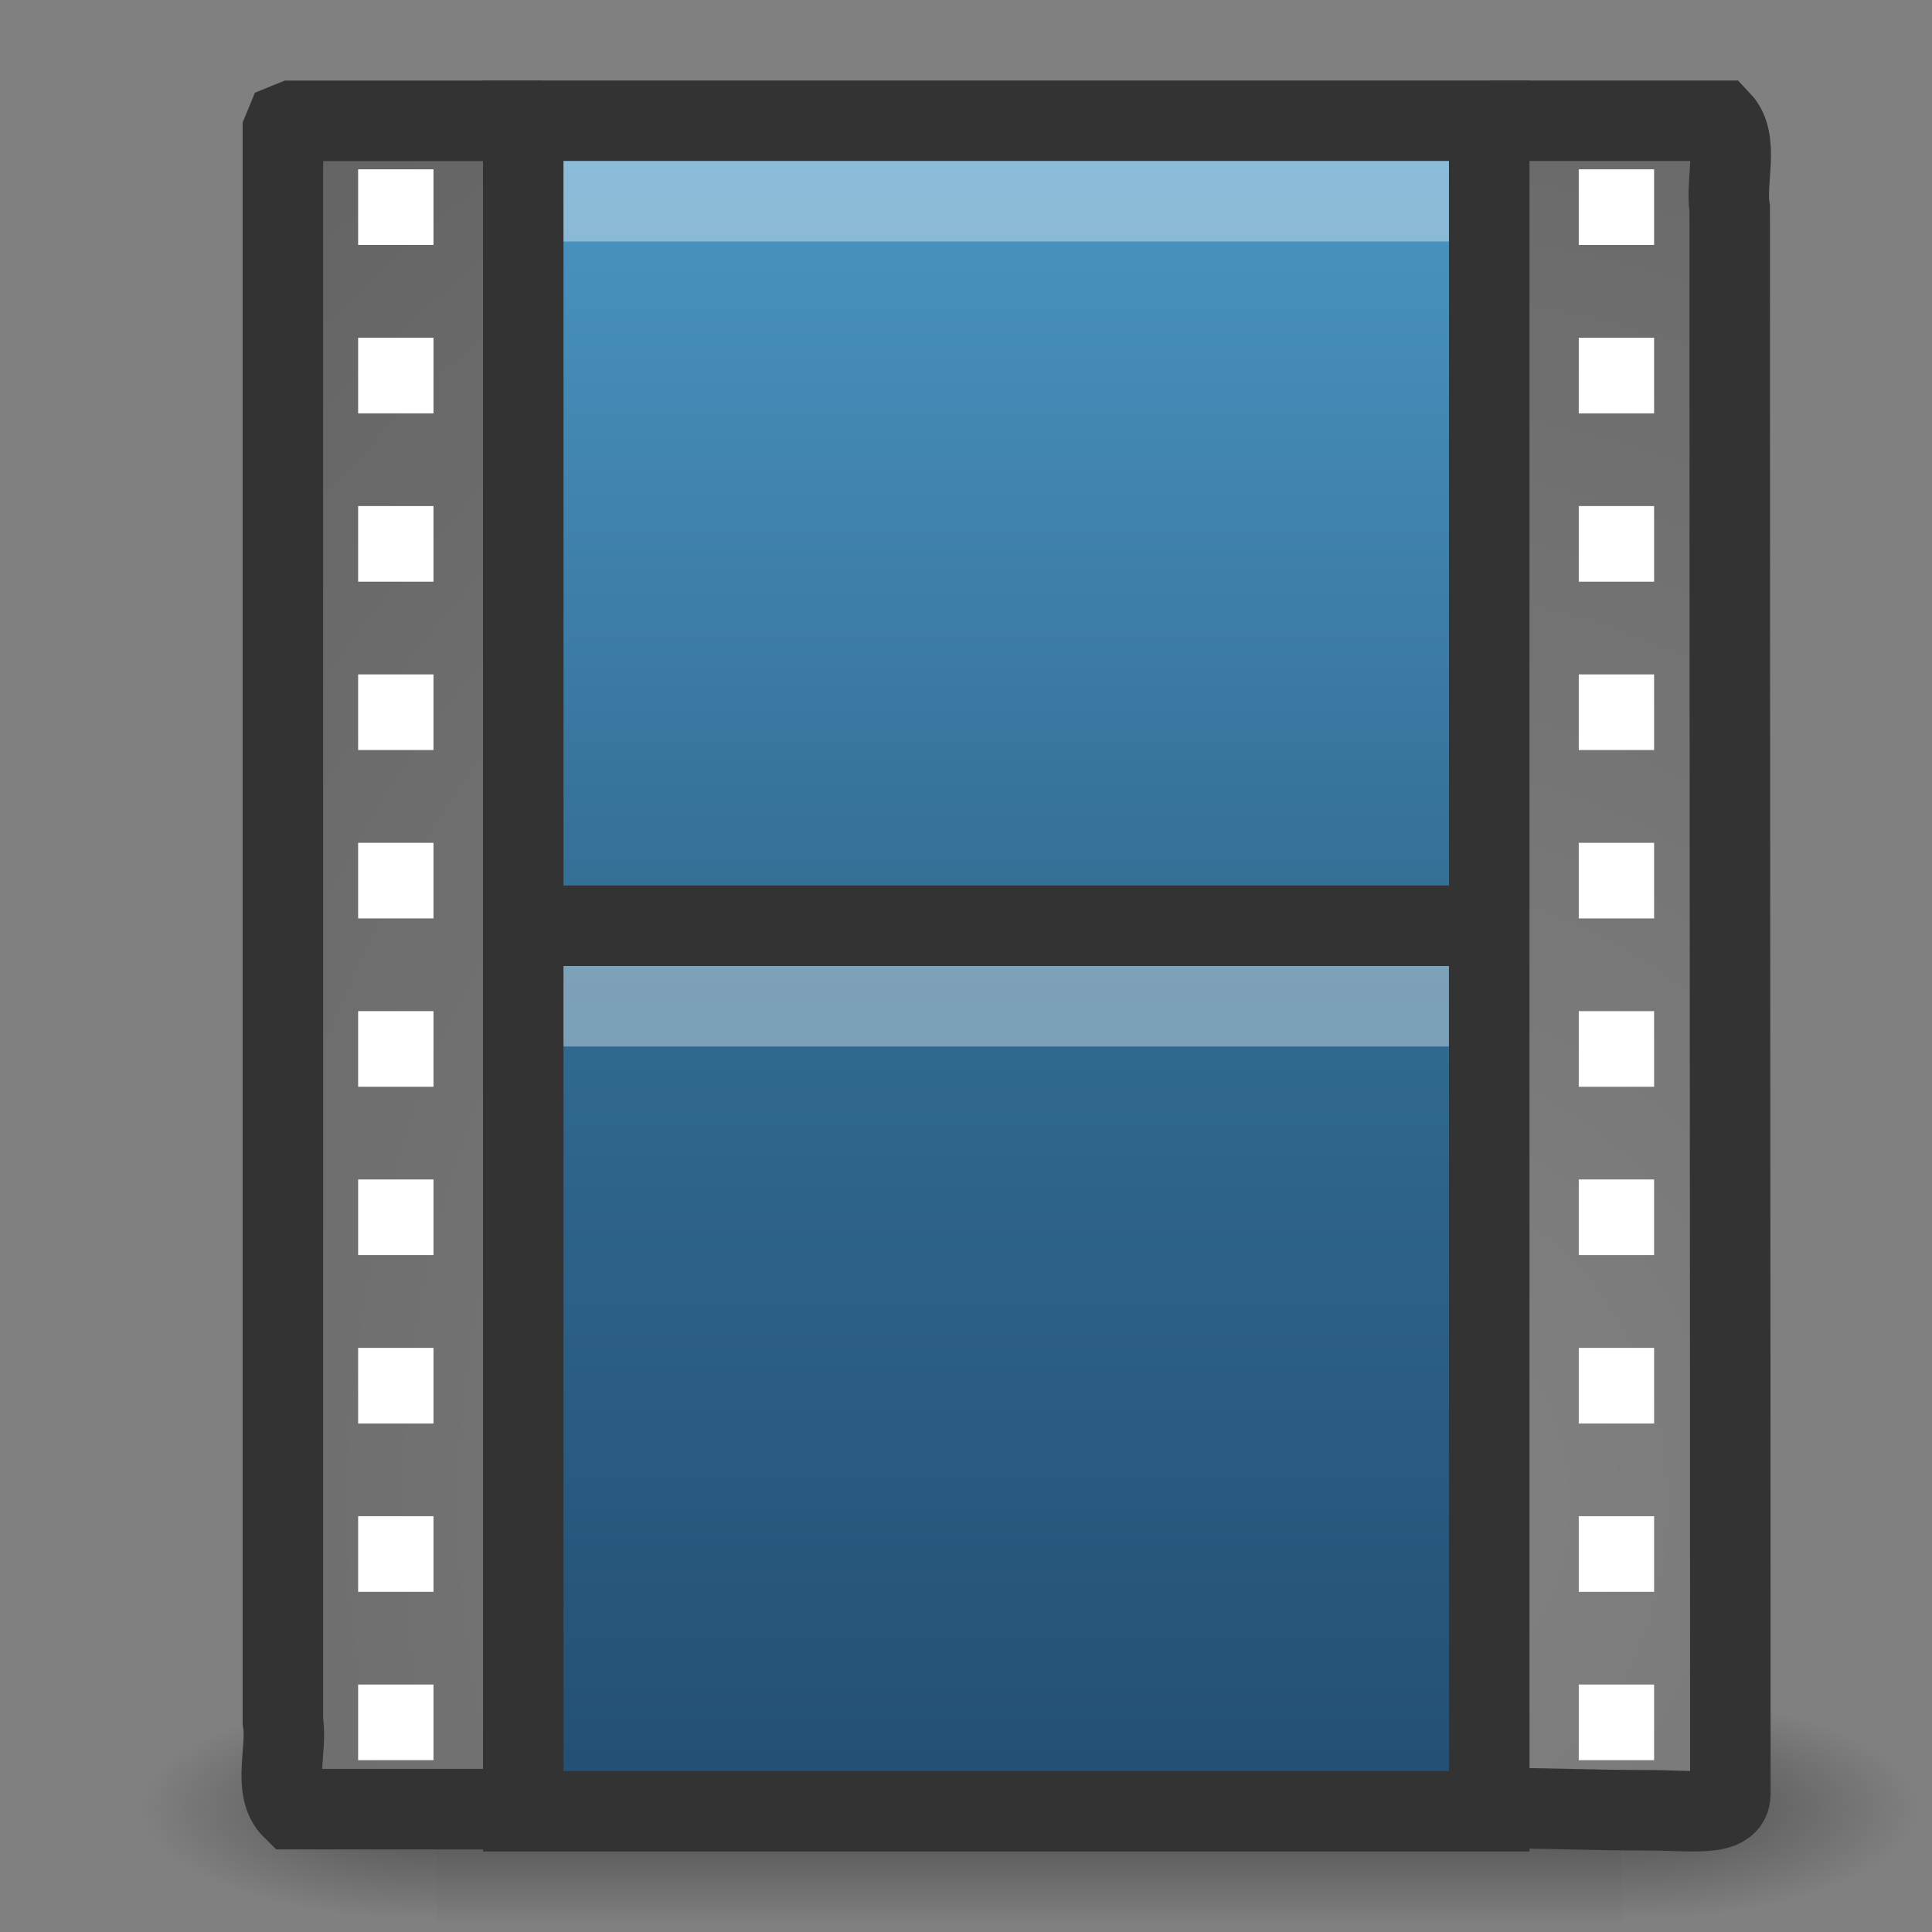 <?xml version="1.0" encoding="UTF-8" standalone="no"?>
<!-- Created with Inkscape (http://www.inkscape.org/) -->
<svg id="svg3851" xmlns:rdf="http://www.w3.org/1999/02/22-rdf-syntax-ns#" xmlns="http://www.w3.org/2000/svg" height="24" width="24" version="1.1" xmlns:cc="http://creativecommons.org/ns#" xmlns:xlink="http://www.w3.org/1999/xlink" xmlns:dc="http://purl.org/dc/elements/1.1/">
 <rect width="100%" height="100%" fill="#808080" stroke="none"/>
 <defs id="defs3853">
  <linearGradient id="linearGradient2989" y2="22.662" gradientUnits="userSpaceOnUse" x2="12.299" gradientTransform="matrix(1.041 0 0 .99 -.3 -7.444)" y1=".448" x1="12.299">
   <stop id="stop3618" style="stop-color:#4C99C8" offset="0"/>
   <stop id="stop3270" style="stop-color:#326B91" offset=".5"/>
   <stop id="stop3620" style="stop-color:#234D72" offset="1"/>
  </linearGradient>
  <radialGradient id="radialGradient2992" xlink:href="#linearGradient259" gradientUnits="userSpaceOnUse" cy="35.737" cx="33.967" gradientTransform="matrix(.457 0 0 .533 1.756 -8.368)" r="86.708"/>
  <linearGradient id="linearGradient259">
   <stop id="stop260" style="stop-color:#828282" offset="0"/>
   <stop id="stop261" style="stop-color:#434343" offset="1"/>
  </linearGradient>
  <radialGradient id="radialGradient2995" xlink:href="#linearGradient259" gradientUnits="userSpaceOnUse" cy="35.737" cx="33.967" gradientTransform="matrix(.495 0 0 .534 .111 -8.369)" r="86.708"/>
  <linearGradient id="linearGradient2543" y2="609.51" gradientUnits="userSpaceOnUse" x2="302.86" gradientTransform="matrix(2.774 0 0 1.97 -1892.2 -872.89)" y1="366.65" x1="302.86">
   <stop id="stop5050" style="stop-opacity:0" offset="0"/>
   <stop id="stop5056" offset=".5"/>
   <stop id="stop5052" style="stop-opacity:0" offset="1"/>
  </linearGradient>
  <radialGradient id="radialGradient2545" xlink:href="#linearGradient5060" gradientUnits="userSpaceOnUse" cy="486.65" cx="605.71" gradientTransform="matrix(2.774 0 0 1.97 -1891.6 -872.89)" r="117.14"/>
  <linearGradient id="linearGradient5060">
   <stop id="stop5062" offset="0"/>
   <stop id="stop5064" style="stop-opacity:0" offset="1"/>
  </linearGradient>
  <radialGradient id="radialGradient3849" gradientUnits="userSpaceOnUse" xlink:href="#linearGradient5060" cx="605.71" cy="486.65" r="117.14" gradientTransform="matrix(-2.774 0 0 1.97 112.76 -872.89)"/>
 </defs>
 <g id="layer1" transform="translate(0,8)">
  <g id="g5022" transform="matrix(.011 0 0 .006 22.575 13.945)">
   <rect id="rect4173" style="opacity:.402;fill:url(#linearGradient2543)" height="478.36" width="1339.6" y="-150.7" x="-1559.3"/>
   <path id="path5058" style="opacity:.402;fill:url(#radialGradient2545)" d="m-219.62-150.68v478.33c142.87 0.9 345.4-107.17 345.4-239.2s-159.44-239.13-345.4-239.13z"/>
   <path id="path5018" style="opacity:.402;fill:url(#radialGradient3849)" d="m-1559.3-150.68v478.33c-142.87 0.9-345.4-107.17-345.4-239.2s159.44-239.13 345.4-239.13z"/>
  </g>
  <path id="path3385" style="stroke:#333;display:block;fill:url(#radialGradient2995)" d="m6.769 14.474h-3.134c-0.254-0.248-0.061-0.741-0.121-1.093v-19.76l0.035-0.085 0.086-0.035h3.091"/>
  <path id="rect15391" style="stroke:#333;display:block;fill:url(#radialGradient2992)" d="m18.5-6.5h2.875c0.234 0.248 0.056 0.741 0.112 1.092 0 6.582 0.008 13.109 0.008 19.691 0 0.29-0.466 0.205-1.023 0.205-0.649 0-1.299-0.028-1.948-0.028"/>
  <rect id="rect3457" style="stroke:#333;fill:url(#linearGradient2989)" rx="0" ry="0" height="21" width="12" y="-6.5" x="6.5"/>
  <path id="path3460" style="stroke:#333;fill:none" d="m6.5 3.5h12.002"/>
  <g id="g2547" style="stroke-width:.999" transform="matrix(0.936 0 0 1.045 .367 -8.088)">
   <rect id="rect3464" style="fill:#fff" height=".899" width="1" y="2.097" x="4.361"/>
   <rect id="rect3466" style="fill:#fff" height=".899" width="1" y="4.099" x="4.361"/>
   <rect id="rect3468" style="fill:#fff" height=".899" width="1" y="6.1" x="4.361"/>
   <rect id="rect3470" style="fill:#fff" height=".899" width="1" y="8.101" x="4.361"/>
   <rect id="rect3472" style="fill:#fff" height=".899" width="1" y="10.103" x="4.361"/>
   <rect id="rect3474" style="fill:#fff" height=".899" width="1" y="12.104" x="4.361"/>
   <rect id="rect3476" style="fill:#fff" height=".899" width="1" y="14.105" x="4.361"/>
   <rect id="rect3478" style="fill:#fff" height=".899" width="1" y="16.107" x="4.361"/>
   <rect id="rect3480" style="fill:#fff" height=".899" width="1" y="18.108" x="4.361"/>
   <rect id="rect3482" style="fill:#fff" height=".899" width="1" y="20.109" x="4.361"/>
  </g>
  <g id="g2559" style="stroke-width:.999" transform="matrix(0.936 0 0 1.045 15.53 -8.088)">
   <rect id="rect2561" style="fill:#fff" height=".899" width="1" y="2.097" x="4.361"/>
   <rect id="rect2563" style="fill:#fff" height=".899" width="1" y="4.099" x="4.361"/>
   <rect id="rect2565" style="fill:#fff" height=".899" width="1" y="6.1" x="4.361"/>
   <rect id="rect2567" style="fill:#fff" height=".899" width="1" y="8.101" x="4.361"/>
   <rect id="rect2569" style="fill:#fff" height=".899" width="1" y="10.103" x="4.361"/>
   <rect id="rect2571" style="fill:#fff" height=".899" width="1" y="12.104" x="4.361"/>
   <rect id="rect2573" style="fill:#fff" height=".899" width="1" y="14.105" x="4.361"/>
   <rect id="rect2575" style="fill:#fff" height=".899" width="1" y="16.107" x="4.361"/>
   <rect id="rect2577" style="fill:#fff" height=".899" width="1" y="18.108" x="4.361"/>
   <rect id="rect2579" style="fill:#fff" height=".899" width="1" y="20.109" x="4.361"/>
  </g>
  <path id="path4015" style="opacity:.366;stroke:#fff;stroke-linecap:square;display:block;fill:none" d="m7.5 4.5h9.999"/>
  <path id="path4017" style="opacity:.366;stroke:#fff;stroke-linecap:square;display:block;fill:none" d="m7.5-5.5h9.999"/>
 </g>
</svg>

